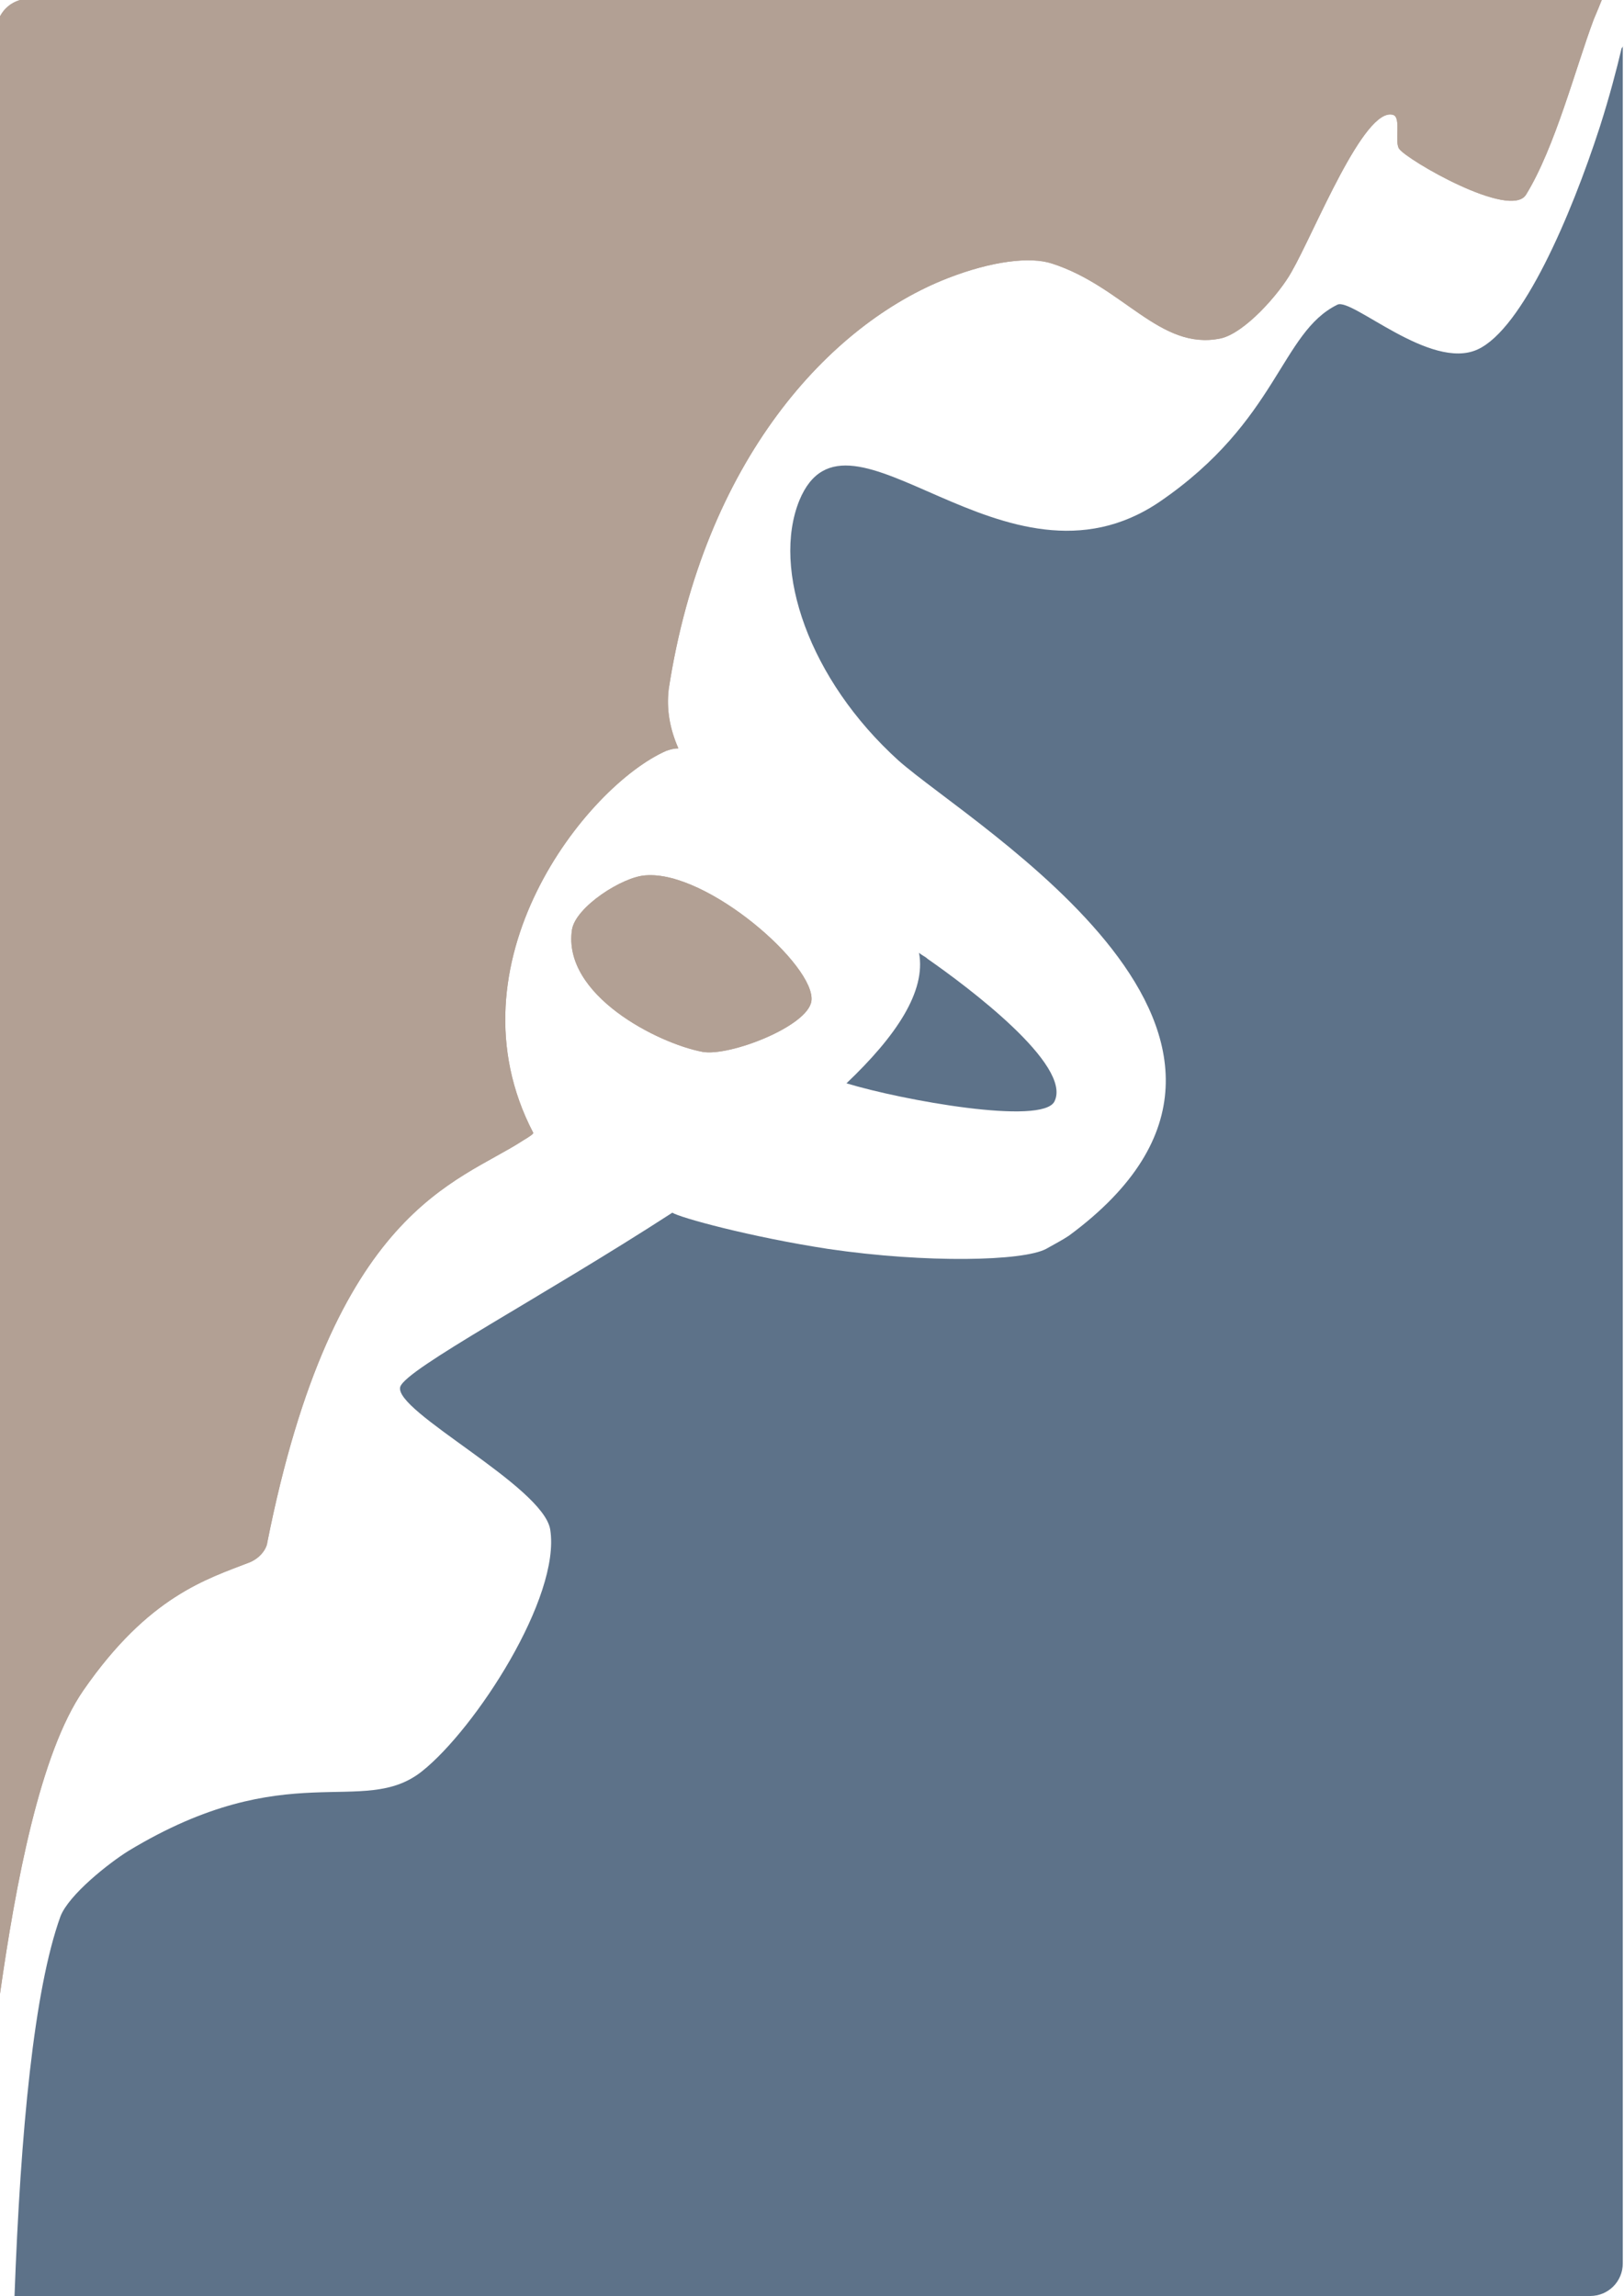 <?xml version="1.0" encoding="utf-8"?>
<!-- Generator: Adobe Illustrator 27.6.1, SVG Export Plug-In . SVG Version: 6.00 Build 0)  -->
<svg version="1.1" id="Layer_2_00000155837918513084678050000015668812388163545006_"
	 xmlns="http://www.w3.org/2000/svg" xmlns:xlink="http://www.w3.org/1999/xlink" x="0px" y="0px" viewBox="0 0 134.3 189.9"
	 style="enable-background:new 0 0 134.3 189.9;" xml:space="preserve">
<style type="text/css">
	.st0{fill:#5D7289;}
	.st1{fill:#B2A094;}
</style>
<g>
	<path class="st0" d="M134.2,3.8v183.4c0,1.5-1.2,2.7-2.7,2.7H1.2c0.5-13.6,1.6-25.3,3.8-31.4c0.7-1.8,4-4.4,5.6-5.4
		c13.2-8,19.4-2.7,24.3-6.6c4.4-3.5,11.5-14.4,10.6-20c-0.6-3.6-13-9.8-12.4-11.8c0.5-1.5,11.7-7.4,22.5-14.4c0,0,0,0,0,0
		c0.6,0.4,6.4,2,12.9,3c8.2,1.2,16.1,1,18,0c0.7-0.4,1.3-0.7,1.9-1.1c22.1-16.3-7.9-33.8-14.1-39.3c-7.4-6.7-10.5-15.8-8.2-21.5
		c4-9.7,17,8.8,29.8,0.1c9.8-6.7,10-14,14.7-16.3c1.2-0.6,7.7,5.5,11.6,3.7c3.7-1.7,7.7-11,10.1-18.4c0.8-2.5,1.4-4.8,1.8-6.5
		C134.1,4,134.2,3.9,134.2,3.8z"/>
	<path class="st1" d="M132.5-0.1c-0.2,0.5-0.4,1-0.7,1.7c-1.5,4-3.2,10.6-5.6,14.5c-1.3,2.1-9.9-2.9-10.5-3.8
		c-0.4-0.6,0.2-2.6-0.5-2.8c-2.4-0.7-6.5,9.7-8.4,13c-1,1.8-3.9,5.1-5.9,5.5c-5,1-8-4.3-13.9-6.2c-1.8-0.6-5-0.2-8.6,1.2
		C68.6,26.8,58.2,38.1,55.3,57c-0.2,1.7,0.1,3.3,0.8,4.9c-0.4,0-0.7,0.1-1,0.2c-6.6,2.9-18.3,17.6-11,31.6c0,0.1-0.3,0.3-0.8,0.6
		c-5.5,3.6-15.7,5.6-21.2,33.3c0,0.2-0.3,1.1-1.4,1.6c-3.6,1.4-8.4,2.8-13.8,10.6c-3.6,5.2-5.6,16-6.9,25.1
		c-0.1,0.7-0.2,1.5-0.3,2.2V2.6c0-1.5,1.2-2.7,2.7-2.7H132.5z"/>
	<g>
		<path class="st0" d="M87.2,91.1c-1,2-12.6-0.1-17.2-1.5c4.1-3.9,6.6-7.6,6-10.8c0.2,0.2,0.5,0.3,0.7,0.5
			C80,81.6,88.7,88.1,87.2,91.1z"/>
		<path class="st1" d="M67.1,82.8c-0.3,2.1-6.8,4.6-9,4.2c-3.7-0.7-11.6-4.7-10.8-10.1c0.3-1.9,4.2-4.4,6.1-4.5
			C58.5,72,67.5,79.9,67.1,82.8z"/>
	</g>
</g>
<g>
	<path class="st1" d="M132.5-0.1c-0.2,0.5-0.4,1-0.7,1.7c-1.5,4-3.2,10.6-5.6,14.5c-1.3,2.1-9.9-2.9-10.5-3.8
		c-0.4-0.6,0.2-2.6-0.5-2.8c-2.4-0.7-6.5,9.7-8.4,13c-1,1.8-3.9,5.1-5.9,5.5c-5,1-8-4.3-13.9-6.2c-1.8-0.6-5-0.2-8.6,1.2
		C68.6,26.8,58.2,38.1,55.3,57c-0.2,1.7,0.1,3.3,0.8,4.9c-0.4,0-0.7,0.1-1,0.2c-6.6,2.9-18.3,17.6-11,31.6c0,0.1-0.3,0.3-0.8,0.6
		c-5.5,3.6-15.7,5.6-21.2,33.3c0,0.2-0.3,1.1-1.4,1.6c-3.6,1.4-8.4,2.8-13.8,10.6c-3.6,5.2-5.6,16-6.9,25.1
		c-0.1,0.7-0.2,1.5-0.3,2.2V2.6c0-1.5,1.2-2.7,2.7-2.7H132.5z"/>
	<g>
		<path class="st1" d="M67.1,82.8c-0.3,2.1-6.8,4.6-9,4.2c-3.7-0.7-11.6-4.7-10.8-10.1c0.3-1.9,4.2-4.4,6.1-4.5
			C58.5,72,67.5,79.9,67.1,82.8z"/>
	</g>
</g>
</svg>
